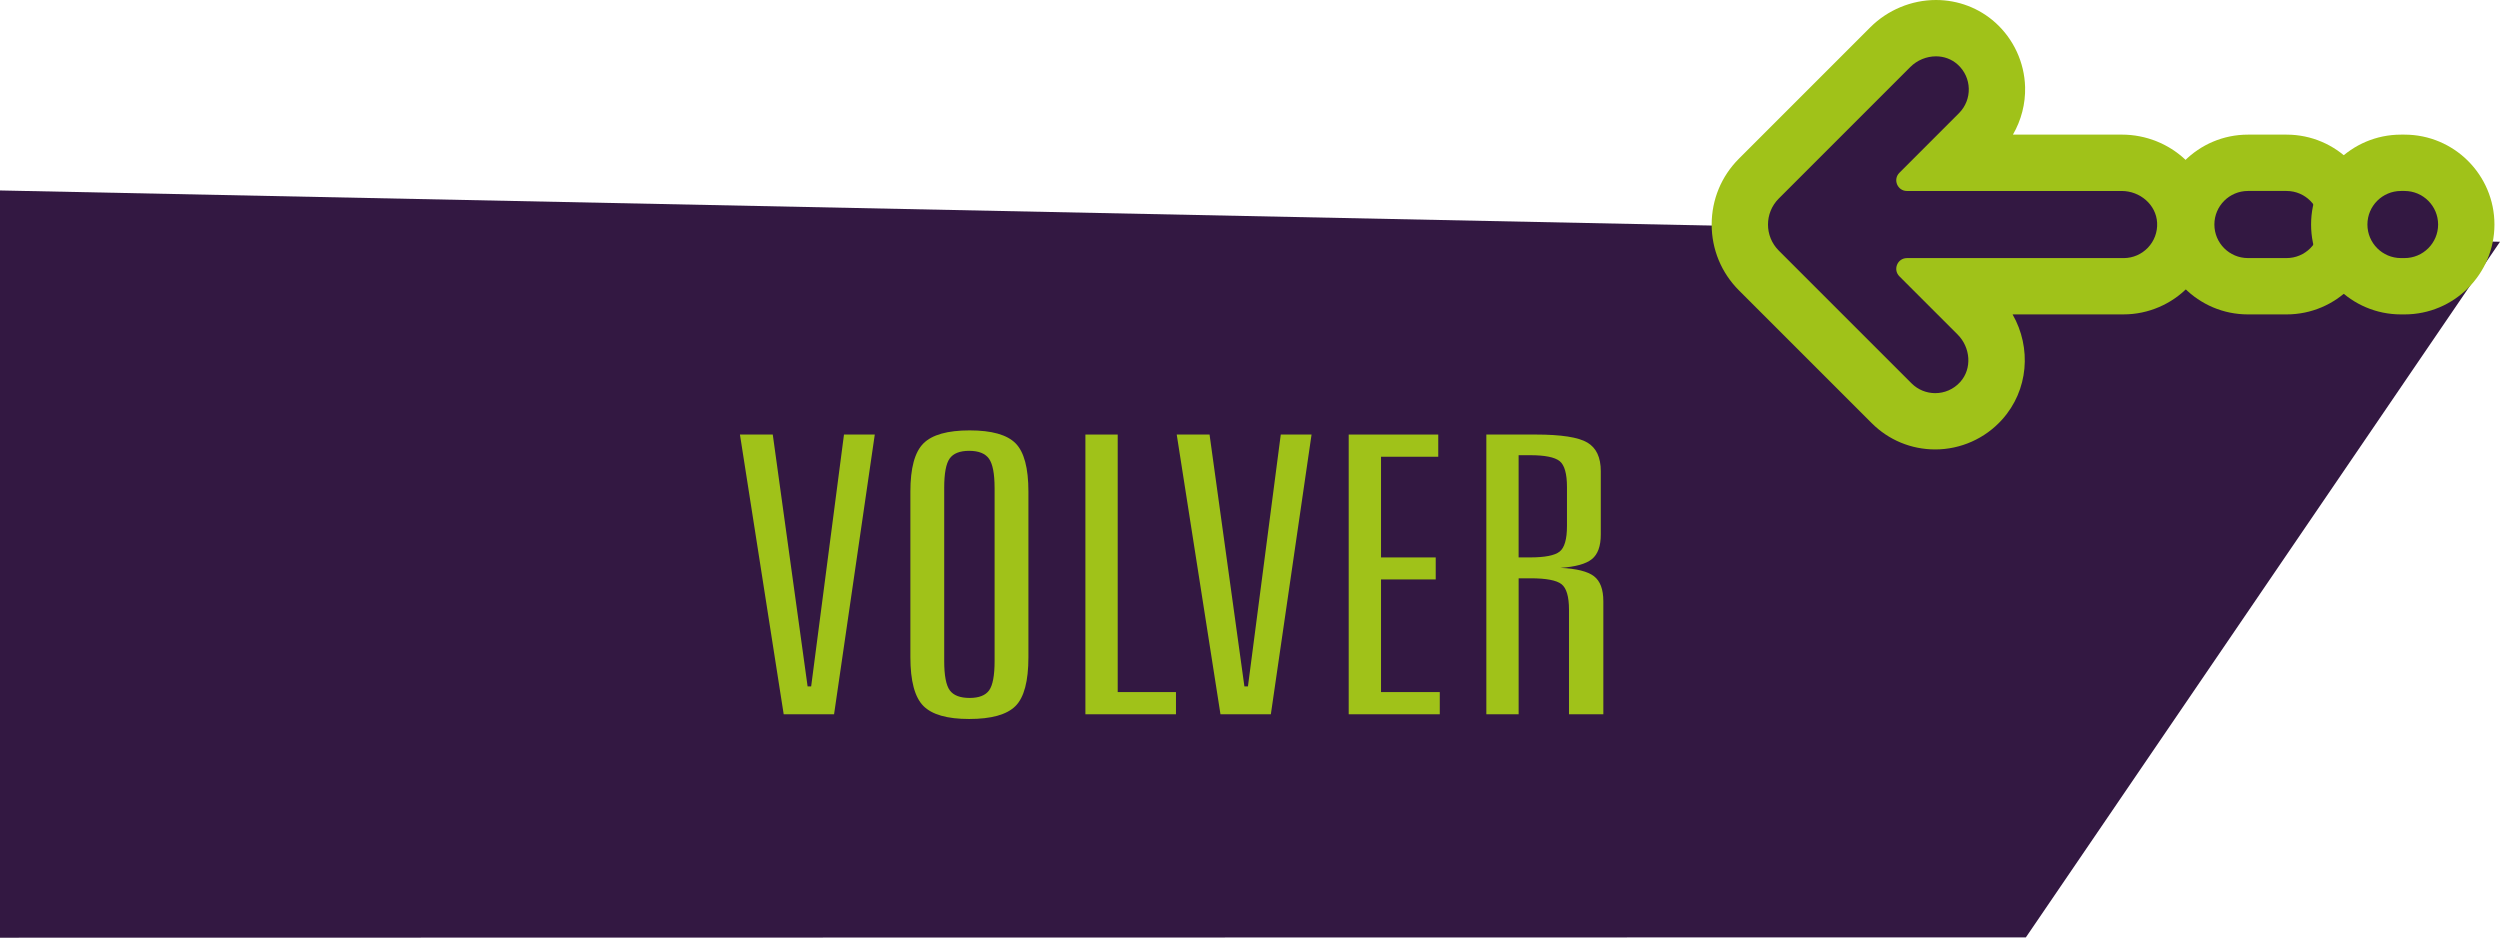 <?xml version="1.0" encoding="utf-8"?>
<!-- Generator: Adobe Illustrator 16.0.0, SVG Export Plug-In . SVG Version: 6.00 Build 0)  -->
<!DOCTYPE svg PUBLIC "-//W3C//DTD SVG 1.1//EN" "http://www.w3.org/Graphics/SVG/1.1/DTD/svg11.dtd">
<svg version="1.1" id="Capa_1" xmlns="http://www.w3.org/2000/svg" xmlns:xlink="http://www.w3.org/1999/xlink" x="0px" y="0px"
	 width="133.139px" height="49.938px" viewBox="0 0 133.139 49.938" enable-background="new 0 0 133.139 49.938"
	 xml:space="preserve">
<g>
	<polygon fill="#331842" points="133.139,12.875 0,10.143 0,49.938 107.889,49.92 	"/>
	<g>
		<g>
			<path fill="#A0C219" d="M39.406,23.142h1.748l1.855,13.411h0.19l1.748-13.411h1.64l-2.168,14.896h-2.683L39.406,23.142z"/>
			<path fill="#A0C219" d="M54.769,26.182v8.816c0,1.279-0.23,2.147-0.691,2.605s-1.283,0.687-2.466,0.687
				c-1.165,0-1.978-0.231-2.438-0.696s-0.691-1.33-0.691-2.596v-8.816c0-1.252,0.232-2.109,0.697-2.57
				c0.465-0.461,1.285-0.691,2.459-0.691c1.174,0,1.989,0.229,2.445,0.687S54.769,24.923,54.769,26.182z M52.967,25.979
				c0-0.754-0.1-1.271-0.298-1.55c-0.199-0.279-0.551-0.42-1.057-0.42c-0.497,0-0.842,0.137-1.037,0.41
				c-0.194,0.271-0.291,0.792-0.291,1.56V35.2c0,0.774,0.1,1.296,0.298,1.565c0.199,0.27,0.551,0.404,1.057,0.404
				c0.497,0,0.842-0.135,1.037-0.404c0.194-0.27,0.292-0.791,0.292-1.565V25.979z"/>
			<path fill="#A0C219" d="M57.804,23.142h1.72v13.715h3.103v1.182h-4.823V23.142z"/>
			<path fill="#A0C219" d="M62.667,23.142h1.748l1.856,13.411h0.189l1.748-13.411h1.639L67.68,38.038h-2.683L62.667,23.142z"/>
			<path fill="#A0C219" d="M71.826,23.142h4.769v1.182h-3.048v5.362h2.913v1.172h-2.913v5.999h3.129v1.182h-4.85V23.142z"/>
			<path fill="#A0C219" d="M79.155,23.142h2.628c1.354,0,2.271,0.142,2.75,0.425c0.479,0.282,0.718,0.791,0.718,1.524v3.373
				c0,0.62-0.158,1.058-0.474,1.313c-0.316,0.256-0.876,0.41-1.68,0.464c0.858,0.04,1.454,0.188,1.789,0.444
				c0.334,0.256,0.501,0.7,0.501,1.333v6.02h-1.829v-5.564c0-0.7-0.133-1.155-0.399-1.364c-0.267-0.208-0.815-0.312-1.646-0.312
				h-0.637v7.241h-1.72V23.142z M80.875,24.242v5.443h0.61c0.786,0,1.31-0.102,1.572-0.308c0.262-0.205,0.393-0.661,0.393-1.368
				v-2.07c0-0.714-0.131-1.175-0.393-1.384c-0.262-0.208-0.786-0.313-1.572-0.313H80.875z"/>
		</g>
	</g>
	<g>
		<g>
			<g>
				<path fill="#331842" d="M103.062,22.436c-0.878,0-1.703-0.342-2.324-0.963l-7.068-7.068c-0.654-0.653-1.014-1.522-1.014-2.447
					s0.36-1.794,1.014-2.447l6.998-6.998c0.643-0.643,1.529-1.012,2.433-1.012c0.806,0,1.573,0.292,2.16,0.822
					c0.666,0.599,1.063,1.458,1.087,2.354s-0.326,1.775-0.961,2.411l-1.582,1.582h9.188c1.805,0,3.291,1.367,3.383,3.112
					c0.047,0.897-0.28,1.786-0.898,2.438s-1.487,1.024-2.384,1.024h-9.29l1.51,1.51c1.278,1.277,1.361,3.295,0.19,4.593
					C104.884,22.038,103.993,22.436,103.062,22.436z"/>
				<path fill="#A0C219" d="M103.101,3c0.416,0,0.828,0.141,1.155,0.436c0.767,0.689,0.79,1.871,0.07,2.592l-3.172,3.174
					c-0.358,0.357-0.104,0.969,0.402,0.969h11.438c0.968,0,1.834,0.725,1.885,1.691c0.054,1.029-0.765,1.883-1.784,1.883h-11.539
					c-0.506,0-0.76,0.611-0.402,0.971l3.101,3.1c0.684,0.684,0.784,1.811,0.137,2.527c-0.356,0.396-0.843,0.594-1.33,0.594
					c-0.457,0-0.914-0.174-1.263-0.523l-7.069-7.068c-0.766-0.766-0.766-2.008,0-2.773l6.998-6.998C102.101,3.2,102.604,3,103.101,3
					 M103.101,0L103.101,0c-1.299,0-2.572,0.529-3.494,1.451l-6.998,6.998c-0.937,0.936-1.453,2.182-1.453,3.508
					s0.517,2.572,1.454,3.509l7.068,7.067c0.903,0.904,2.105,1.402,3.384,1.402c1.355,0,2.652-0.578,3.56-1.588
					c1.406-1.558,1.579-3.823,0.559-5.604h5.914c1.307,0,2.572-0.544,3.472-1.492s1.376-2.242,1.307-3.549
					c-0.133-2.541-2.277-4.533-4.88-4.533h-5.794c0.442-0.763,0.672-1.642,0.648-2.533c-0.035-1.307-0.612-2.557-1.585-3.432
					C105.403,0.43,104.279,0,103.101,0L103.101,0z"/>
			</g>
			<g>
				<path fill="#331842" d="M119.714,15.244c-1.812,0-3.286-1.475-3.286-3.287s1.474-3.287,3.286-3.287h2.059
					c1.812,0,3.287,1.475,3.287,3.287s-1.475,3.287-3.287,3.287H119.714z"/>
				<path fill="#A0C219" d="M121.773,10.17c0.987,0,1.787,0.801,1.787,1.787s-0.8,1.787-1.787,1.787h-2.059
					c-0.986,0-1.786-0.801-1.786-1.787s0.8-1.787,1.786-1.787H121.773 M121.773,7.17h-2.059c-2.639,0-4.786,2.147-4.786,4.787
					s2.147,4.787,4.786,4.787h2.059c2.64,0,4.787-2.147,4.787-4.787S124.413,7.17,121.773,7.17L121.773,7.17z"/>
			</g>
			<g>
				<path fill="#331842" d="M127.863,15.244c-1.812,0-3.286-1.475-3.286-3.287s1.474-3.287,3.286-3.287h0.192
					c1.812,0,3.287,1.475,3.287,3.287s-1.475,3.287-3.287,3.287H127.863z"/>
				<path fill="#A0C219" d="M128.056,10.17c0.987,0,1.787,0.801,1.787,1.787s-0.8,1.787-1.787,1.787h-0.192
					c-0.987,0-1.786-0.801-1.786-1.787s0.799-1.787,1.786-1.787H128.056 M128.056,7.17h-0.192c-2.639,0-4.786,2.147-4.786,4.787
					s2.147,4.787,4.786,4.787h0.192c2.64,0,4.787-2.147,4.787-4.787S130.695,7.17,128.056,7.17L128.056,7.17z"/>
			</g>
		</g>
	</g>
</g>
</svg>
